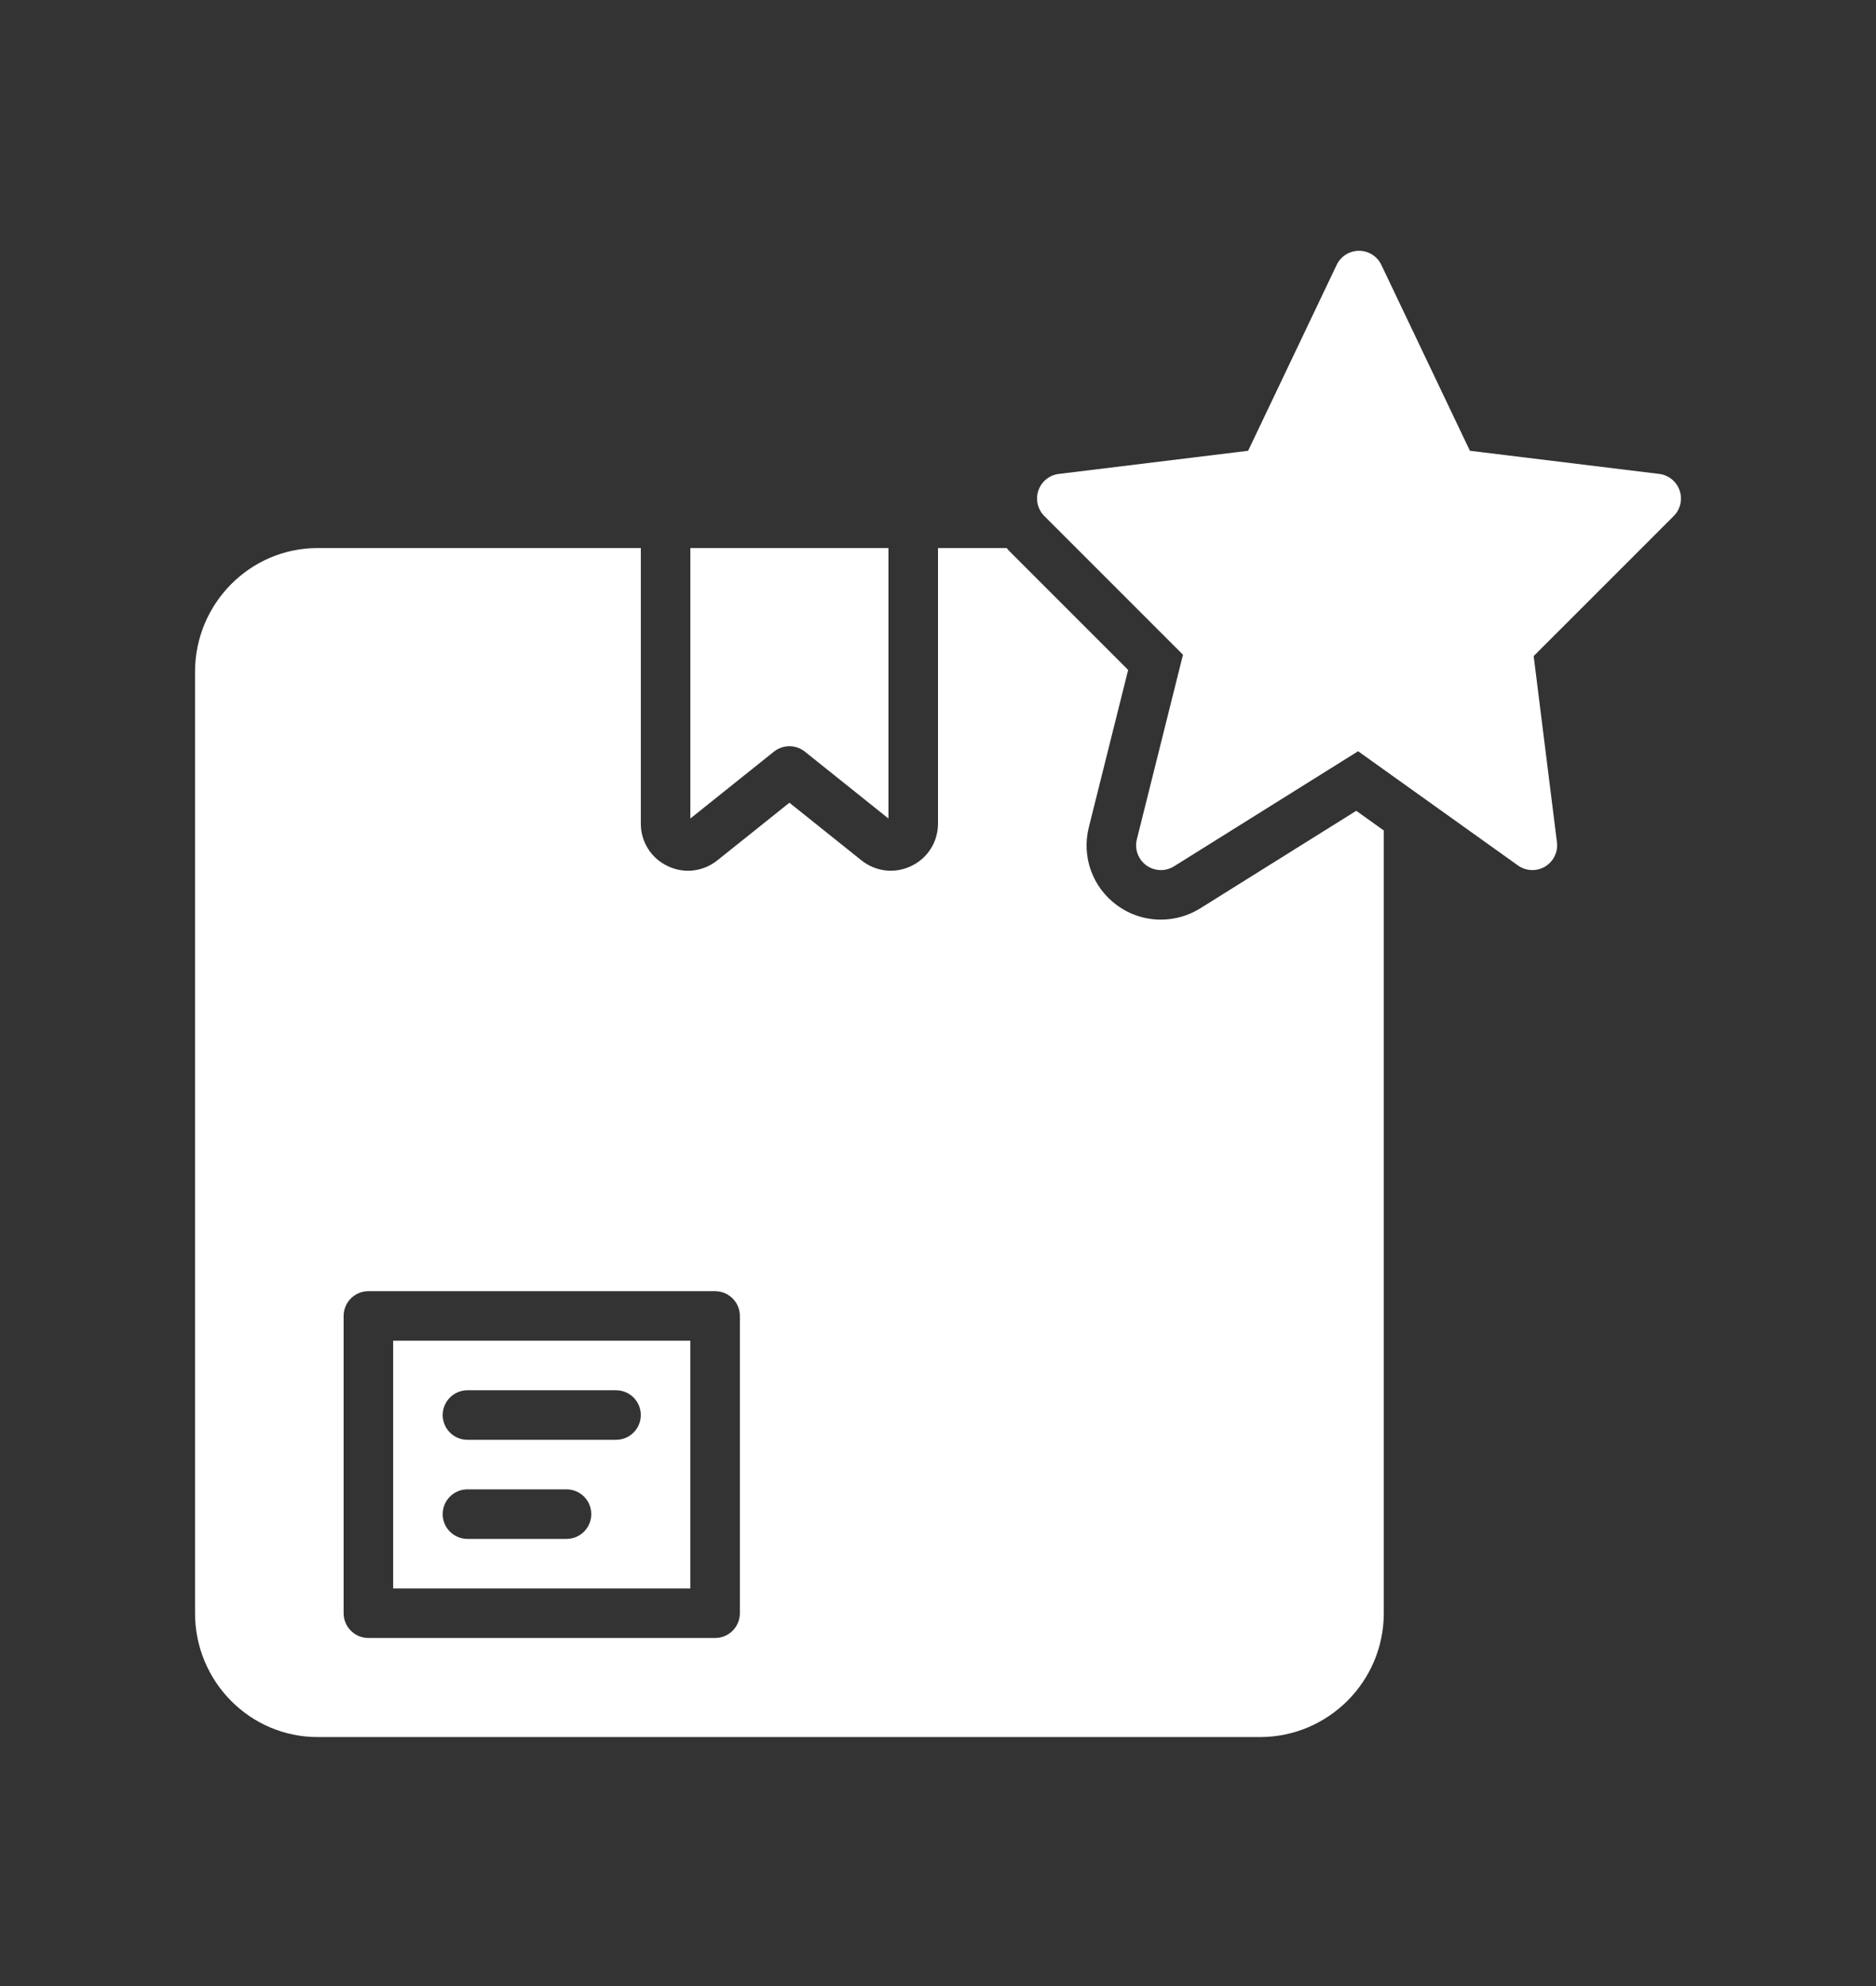 <svg width="1010" height="1069" viewBox="0 0 1010 1069" fill="none" xmlns="http://www.w3.org/2000/svg">
<rect x="0" y="0" width="1010" height="1069" fill="#333333" stroke="none"/>
<path d="M211.667 854.994H371.667V721.662H211.667V854.994ZM251.667 748.327H331.667C339.04 748.327 345 754.301 345 761.66C345 769.019 339.04 774.993 331.667 774.993H251.667C244.293 774.993 238.334 769.019 238.334 761.66C238.334 754.301 244.293 748.327 251.667 748.327ZM251.667 801.661H305C312.373 801.661 318.332 807.635 318.332 814.994C318.332 822.354 312.373 828.327 305 828.327H251.667C244.293 828.327 238.334 822.354 238.334 814.994C238.334 807.635 244.293 801.661 251.667 801.661Z" fill="white"/>
<path d="M424.999 401.662C427.946 401.662 430.893 402.636 433.332 404.582L478.332 440.582V294.997H371.665V440.582L416.665 404.582C419.106 402.636 422.052 401.662 424.999 401.662Z" fill="white"/>
<path d="M646.199 488.915C639.799 492.903 632.493 494.995 624.999 494.995C616.493 494.995 608.372 492.354 601.479 487.354C588.185 477.687 582.199 461.154 586.212 445.248L607.371 360.595L543.385 296.609C542.879 296.103 542.465 295.53 541.985 294.995H504.999V443.275C504.999 453.115 499.493 461.889 490.613 466.142C481.72 470.409 471.44 469.221 463.773 463.089L424.999 432.075L386.226 463.089C381.599 466.782 376.04 468.689 370.414 468.689C366.693 468.689 362.934 467.848 359.387 466.142C350.507 461.889 345.001 453.115 345.001 443.275V294.995H170.986C134.6 294.995 105 324.901 105 361.662V868.328C105 905.088 134.6 934.995 170.986 934.995H678.332C715.091 934.995 744.999 905.089 744.999 868.328V447.009L730.185 436.423L646.199 488.915ZM398.332 868.327C398.332 875.686 392.373 881.66 384.999 881.66H198.333C190.959 881.66 185 875.686 185 868.327V708.327C185 700.968 190.959 694.994 198.333 694.994H384.999C392.373 694.994 398.332 700.968 398.332 708.327V868.327Z" fill="white"/>
<path d="M904.269 263.986C902.602 259.159 898.348 255.706 893.283 255.092L791.363 242.639L743.696 142.6C741.496 137.947 736.802 135 731.669 135C726.522 135 721.828 137.947 719.628 142.6L671.961 242.641L570.055 255.094C564.988 255.708 560.723 259.161 559.055 263.987C557.388 268.801 558.629 274.147 562.241 277.761L636.894 352.414L612.068 451.76C610.735 457.04 612.762 462.587 617.161 465.787C619.494 467.481 622.241 468.334 625.002 468.334C627.443 468.334 629.896 467.654 632.069 466.307L731.175 404.361L817.255 465.854C821.549 468.921 827.281 469.16 831.814 466.454C836.361 463.734 838.894 458.601 838.228 453.348L825.695 353.148L901.095 277.762C904.695 274.145 905.936 268.8 904.269 263.986Z" fill="white"/>
</svg>
